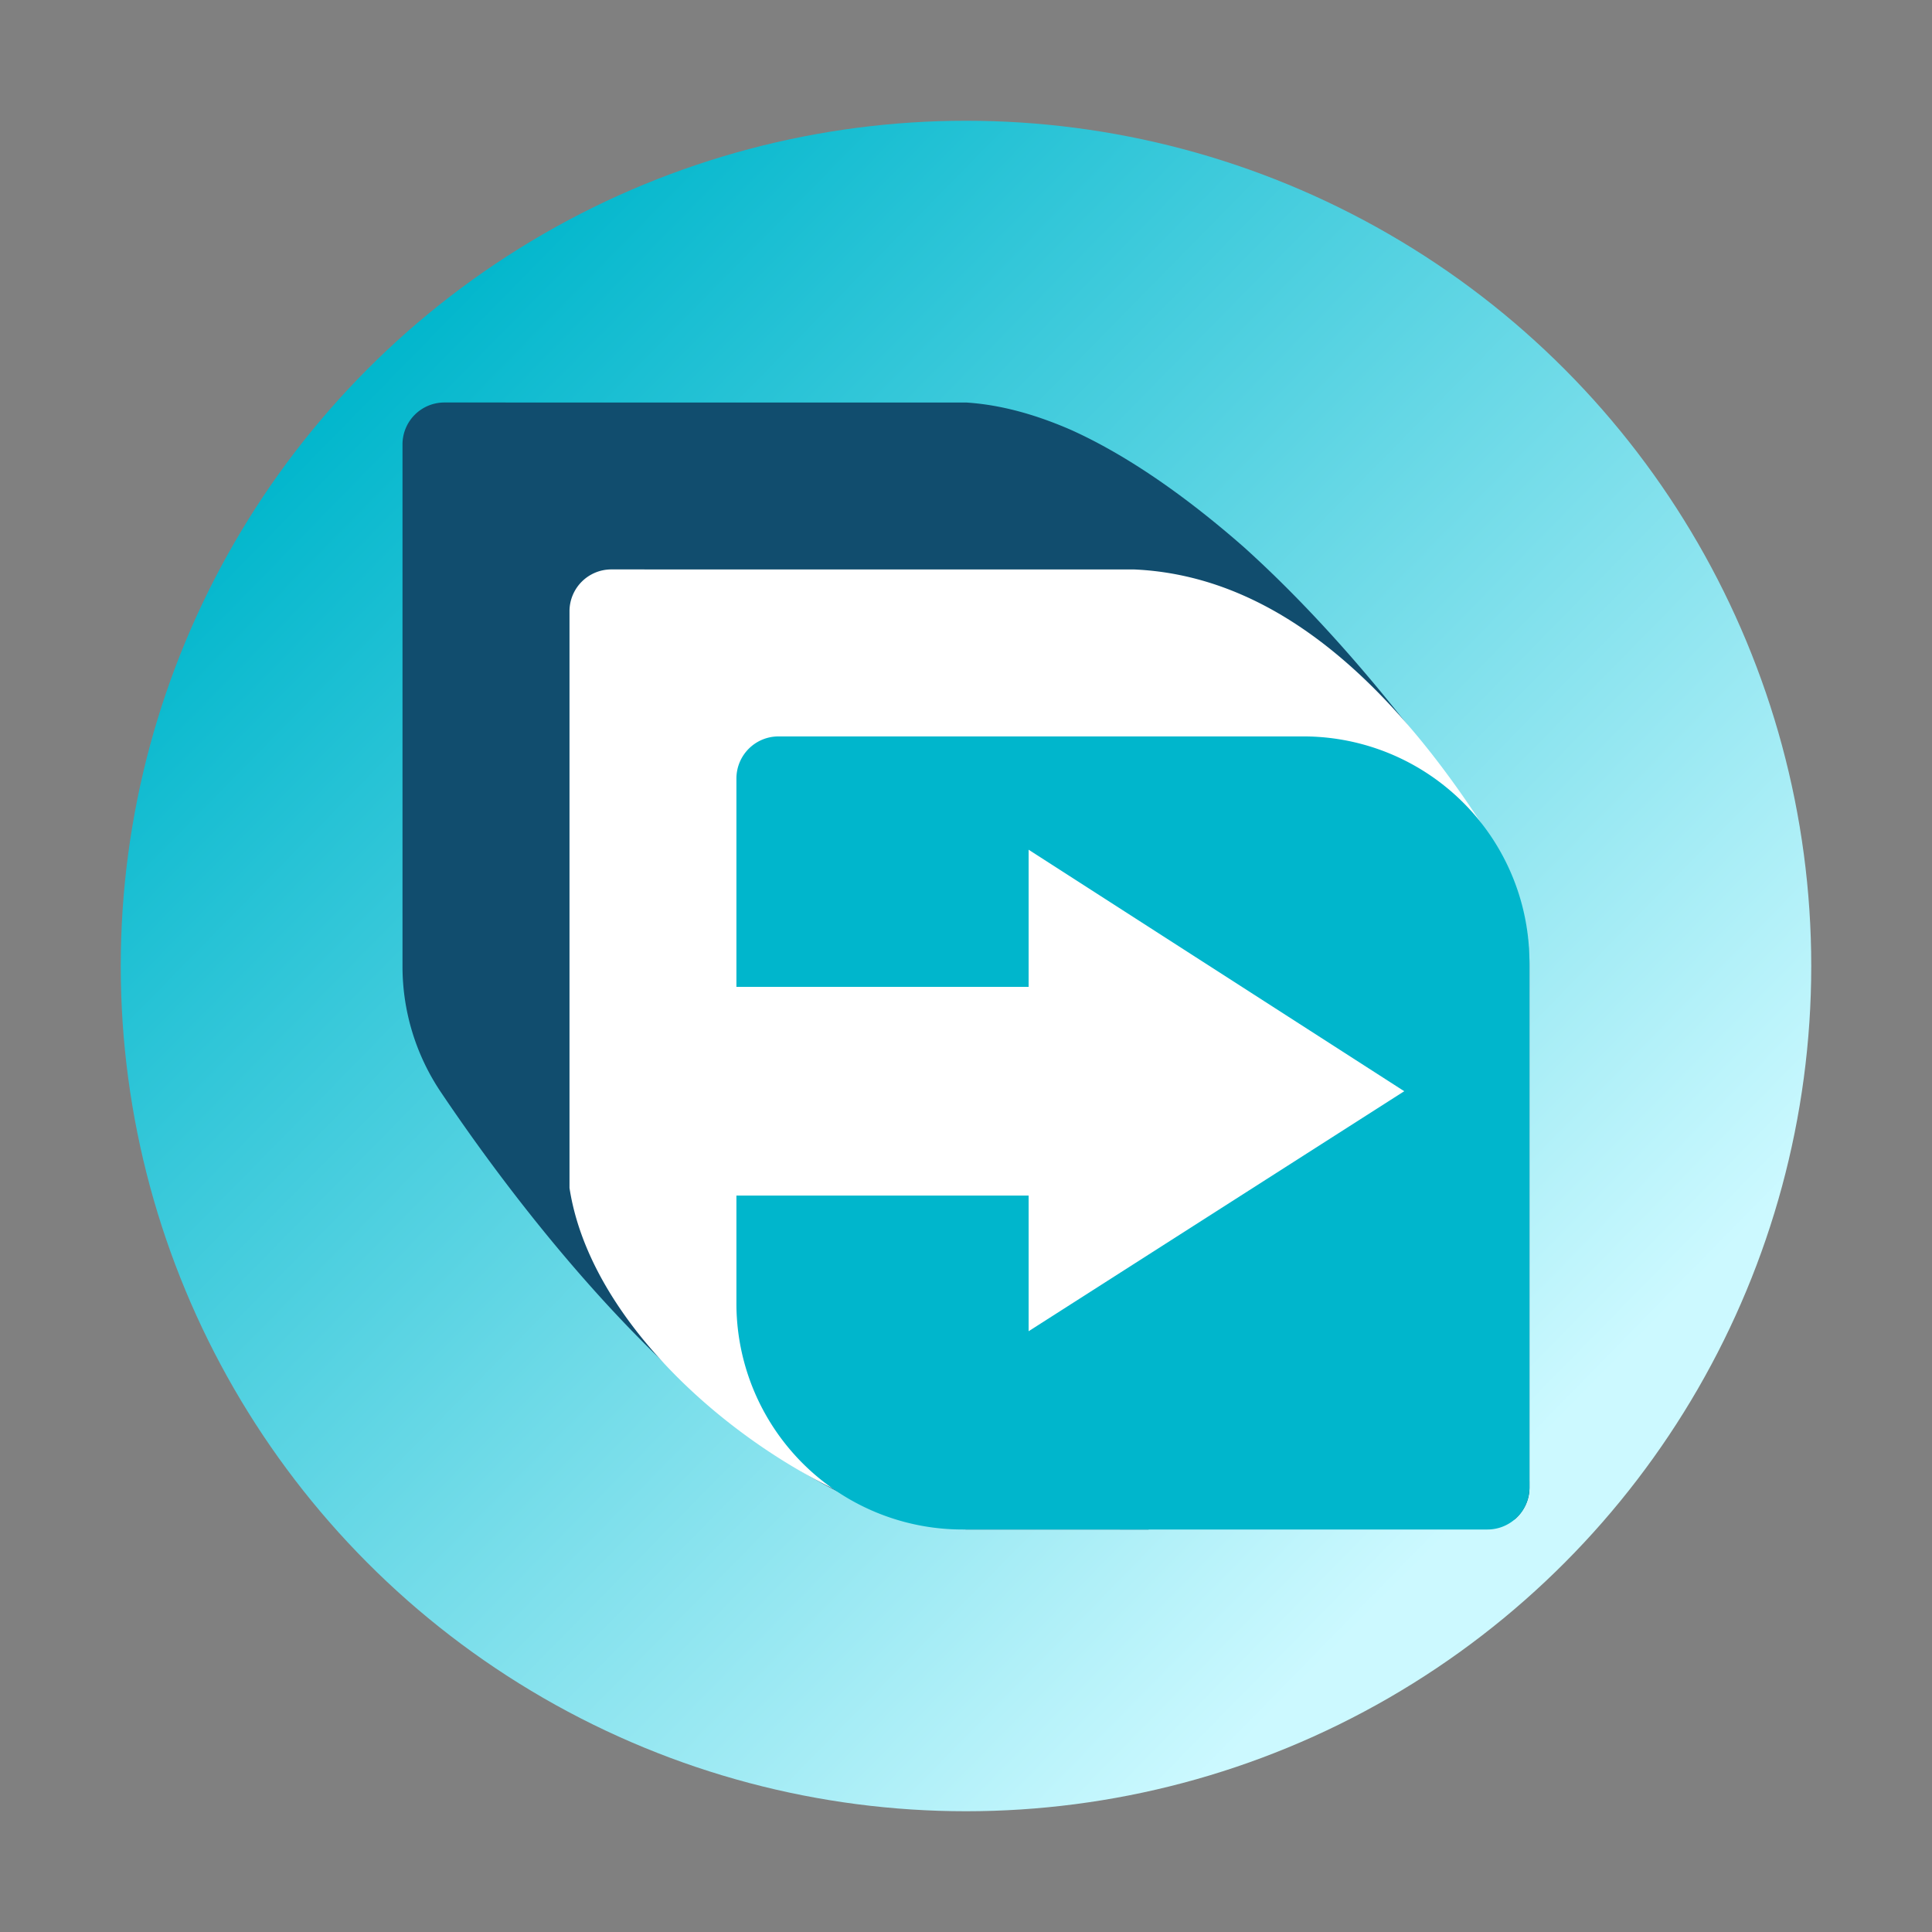 <svg xmlns="http://www.w3.org/2000/svg" xmlns:xlink="http://www.w3.org/1999/xlink" width="48" height="48"><rect width="100%" height="100%" fill="#808080" stroke="none"/><defs><linearGradient id="a"><stop offset="0" style="stop-color:#00b6cc;stop-opacity:1"/><stop offset="1" style="stop-color:#ccf9ff;stop-opacity:1"/></linearGradient><linearGradient xlink:href="#a" id="b" x1="8.686" x2="37.063" y1="9.191" y2="37.031" gradientUnits="userSpaceOnUse"/></defs><circle cx="24" cy="24" r="21" fill="#e6e6e6" style="stroke-width:1;fill:url(#b)"/><path fill="#125072" d="M11.041 10A1.04 1.04 0 0 0 10 11.043V24a5.59 5.591 0 0 0 .962 3.147C13.81 31.38 19.053 37.69 24 38h4.531l.65-.14h8.058a.77.77 0 0 0 .402-.12l.003-.001c.217-.191.356-.469.356-.783V24a5.6 5.6 0 0 0-.963-3.147c-1.504-2.24-3.683-5.052-6.131-7.258-1.411-1.238-2.886-2.28-4.303-2.917-.867-.377-1.739-.624-2.603-.678h-8.4z" style="stroke-width:1;fill:#114d6e;fill-opacity:1"/><path fill="#fff" d="M15.191 14.147a1.04 1.04 0 0 0-1.042 1.046v14.32c.647 4.226 6.212 8.162 9.82 8.487h3.85l.22-.07h8.917c.578 0 1.034-.575 1.043-1.154V23.969a5.6 5.6 0 0 0-.965-3.153c-2.129-3.357-5.02-6.499-8.856-6.668h-8.417z" style="stroke-width:1"/><path fill="#00cae5" d="M19.343 18.296c-.58 0-1.047.468-1.047 1.049v5.173h7.26v-3.407l9.332 6-9.332 5.963v-3.37h-7.26v2.666a5.617 5.617 0 0 0 5.63 5.63h13.028c.578 0 1.045-.468 1.045-1.05V23.926a5.617 5.617 0 0 0-5.63-5.63h-8.442z" style="stroke-width:1;fill:#00b6cc;fill-opacity:1"/></svg>